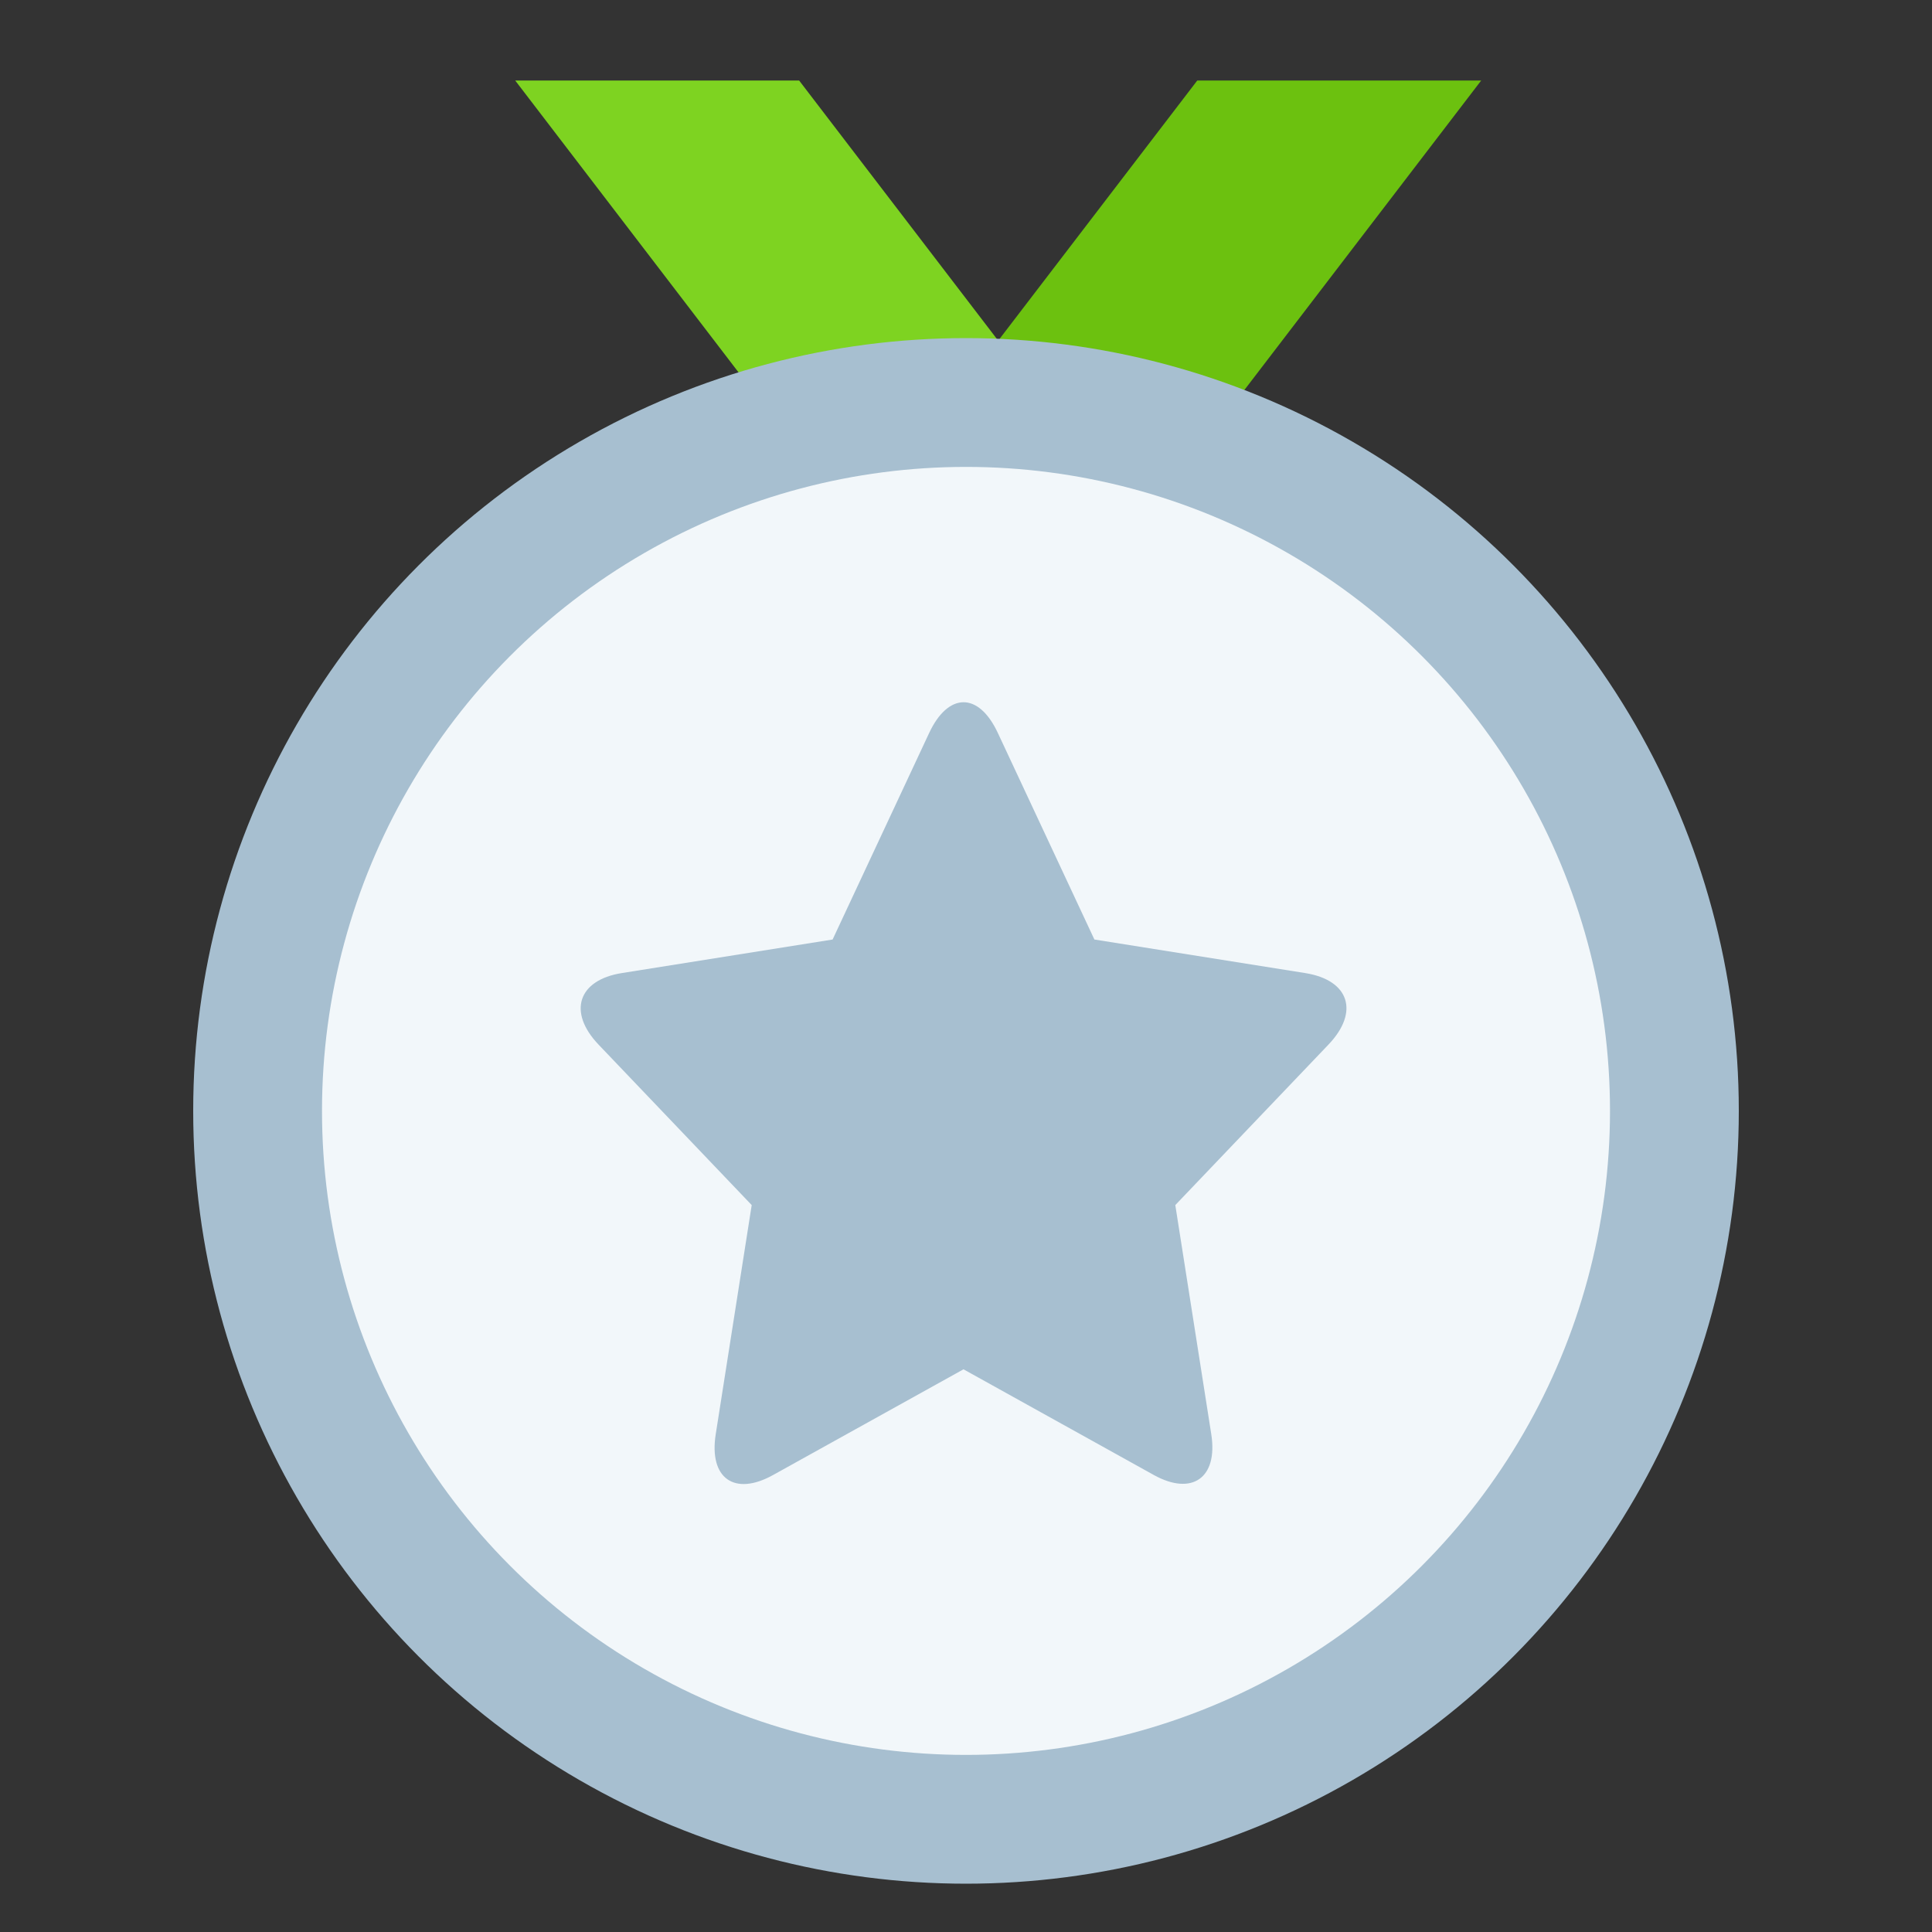 <?xml version="1.0" encoding="UTF-8" standalone="no"?>
<svg width="24px" height="24px" viewBox="0 0 24 24" version="1.1" xmlns="http://www.w3.org/2000/svg" xmlns:xlink="http://www.w3.org/1999/xlink">
    <rect x="0" y="0" width="24" height="24" fill="#333333" stroke="none"/>
    <!-- Generator: Sketch 44 (41411) - http://www.bohemiancoding.com/sketch -->
    <title>Group 101</title>
    <desc>Created with Sketch.</desc>
    <defs></defs>
    <g id="首页" stroke="none" stroke-width="1" fill="none" fill-rule="evenodd">
        <g id="全部组件1" transform="translate(-174, -2959)">
            <g id="Group-71" transform="translate(151, 2802)">
                <g id="Group-69">
                    <g transform="translate(0, 39)" id="Group-101">
                        <g transform="translate(23, 118)">
                            <g id="Group-8" transform="translate(6.4, 1)">
                                <polygon id="Rectangle-17" fill="#6CC10F" transform="translate(8.4, 2.4) scale(-1, 1) translate(-8.4, -2.4) " points="4.8 0 8.327 0 12 4.8 8.473 4.8"></polygon>
                                <polygon id="Rectangle-17" fill="#7ED321" points="0 0 3.527 0 7.2 4.8 3.673 4.8"></polygon>
                            </g>
                            <rect id="Rectangle-7" opacity="0.508" x="0" y="1" width="24" height="24"></rect>
                            <circle id="Oval-13" fill="#A7BFD0" cx="12" cy="13.8" r="9.6"></circle>
                            <circle id="Oval-11" fill="#F2F7FA" cx="12" cy="13.8" r="8"></circle>
                            <path d="M11.969,17.01 L9.602,18.324 C9.124,18.589 8.805,18.365 8.891,17.817 L9.338,14.97 L7.435,12.976 C7.05,12.572 7.18,12.175 7.723,12.088 L10.343,11.671 L11.542,9.106 C11.778,8.601 12.156,8.591 12.396,9.106 L13.595,11.671 L16.215,12.088 C16.759,12.175 16.891,12.569 16.503,12.976 L14.6,14.97 L15.047,17.817 C15.132,18.362 14.805,18.584 14.335,18.324 L11.969,17.01 Z" id="Star" fill="#A7BFD0"></path>
                        </g>
                    </g>
                </g>
            </g>
        </g>
    </g>
</svg>